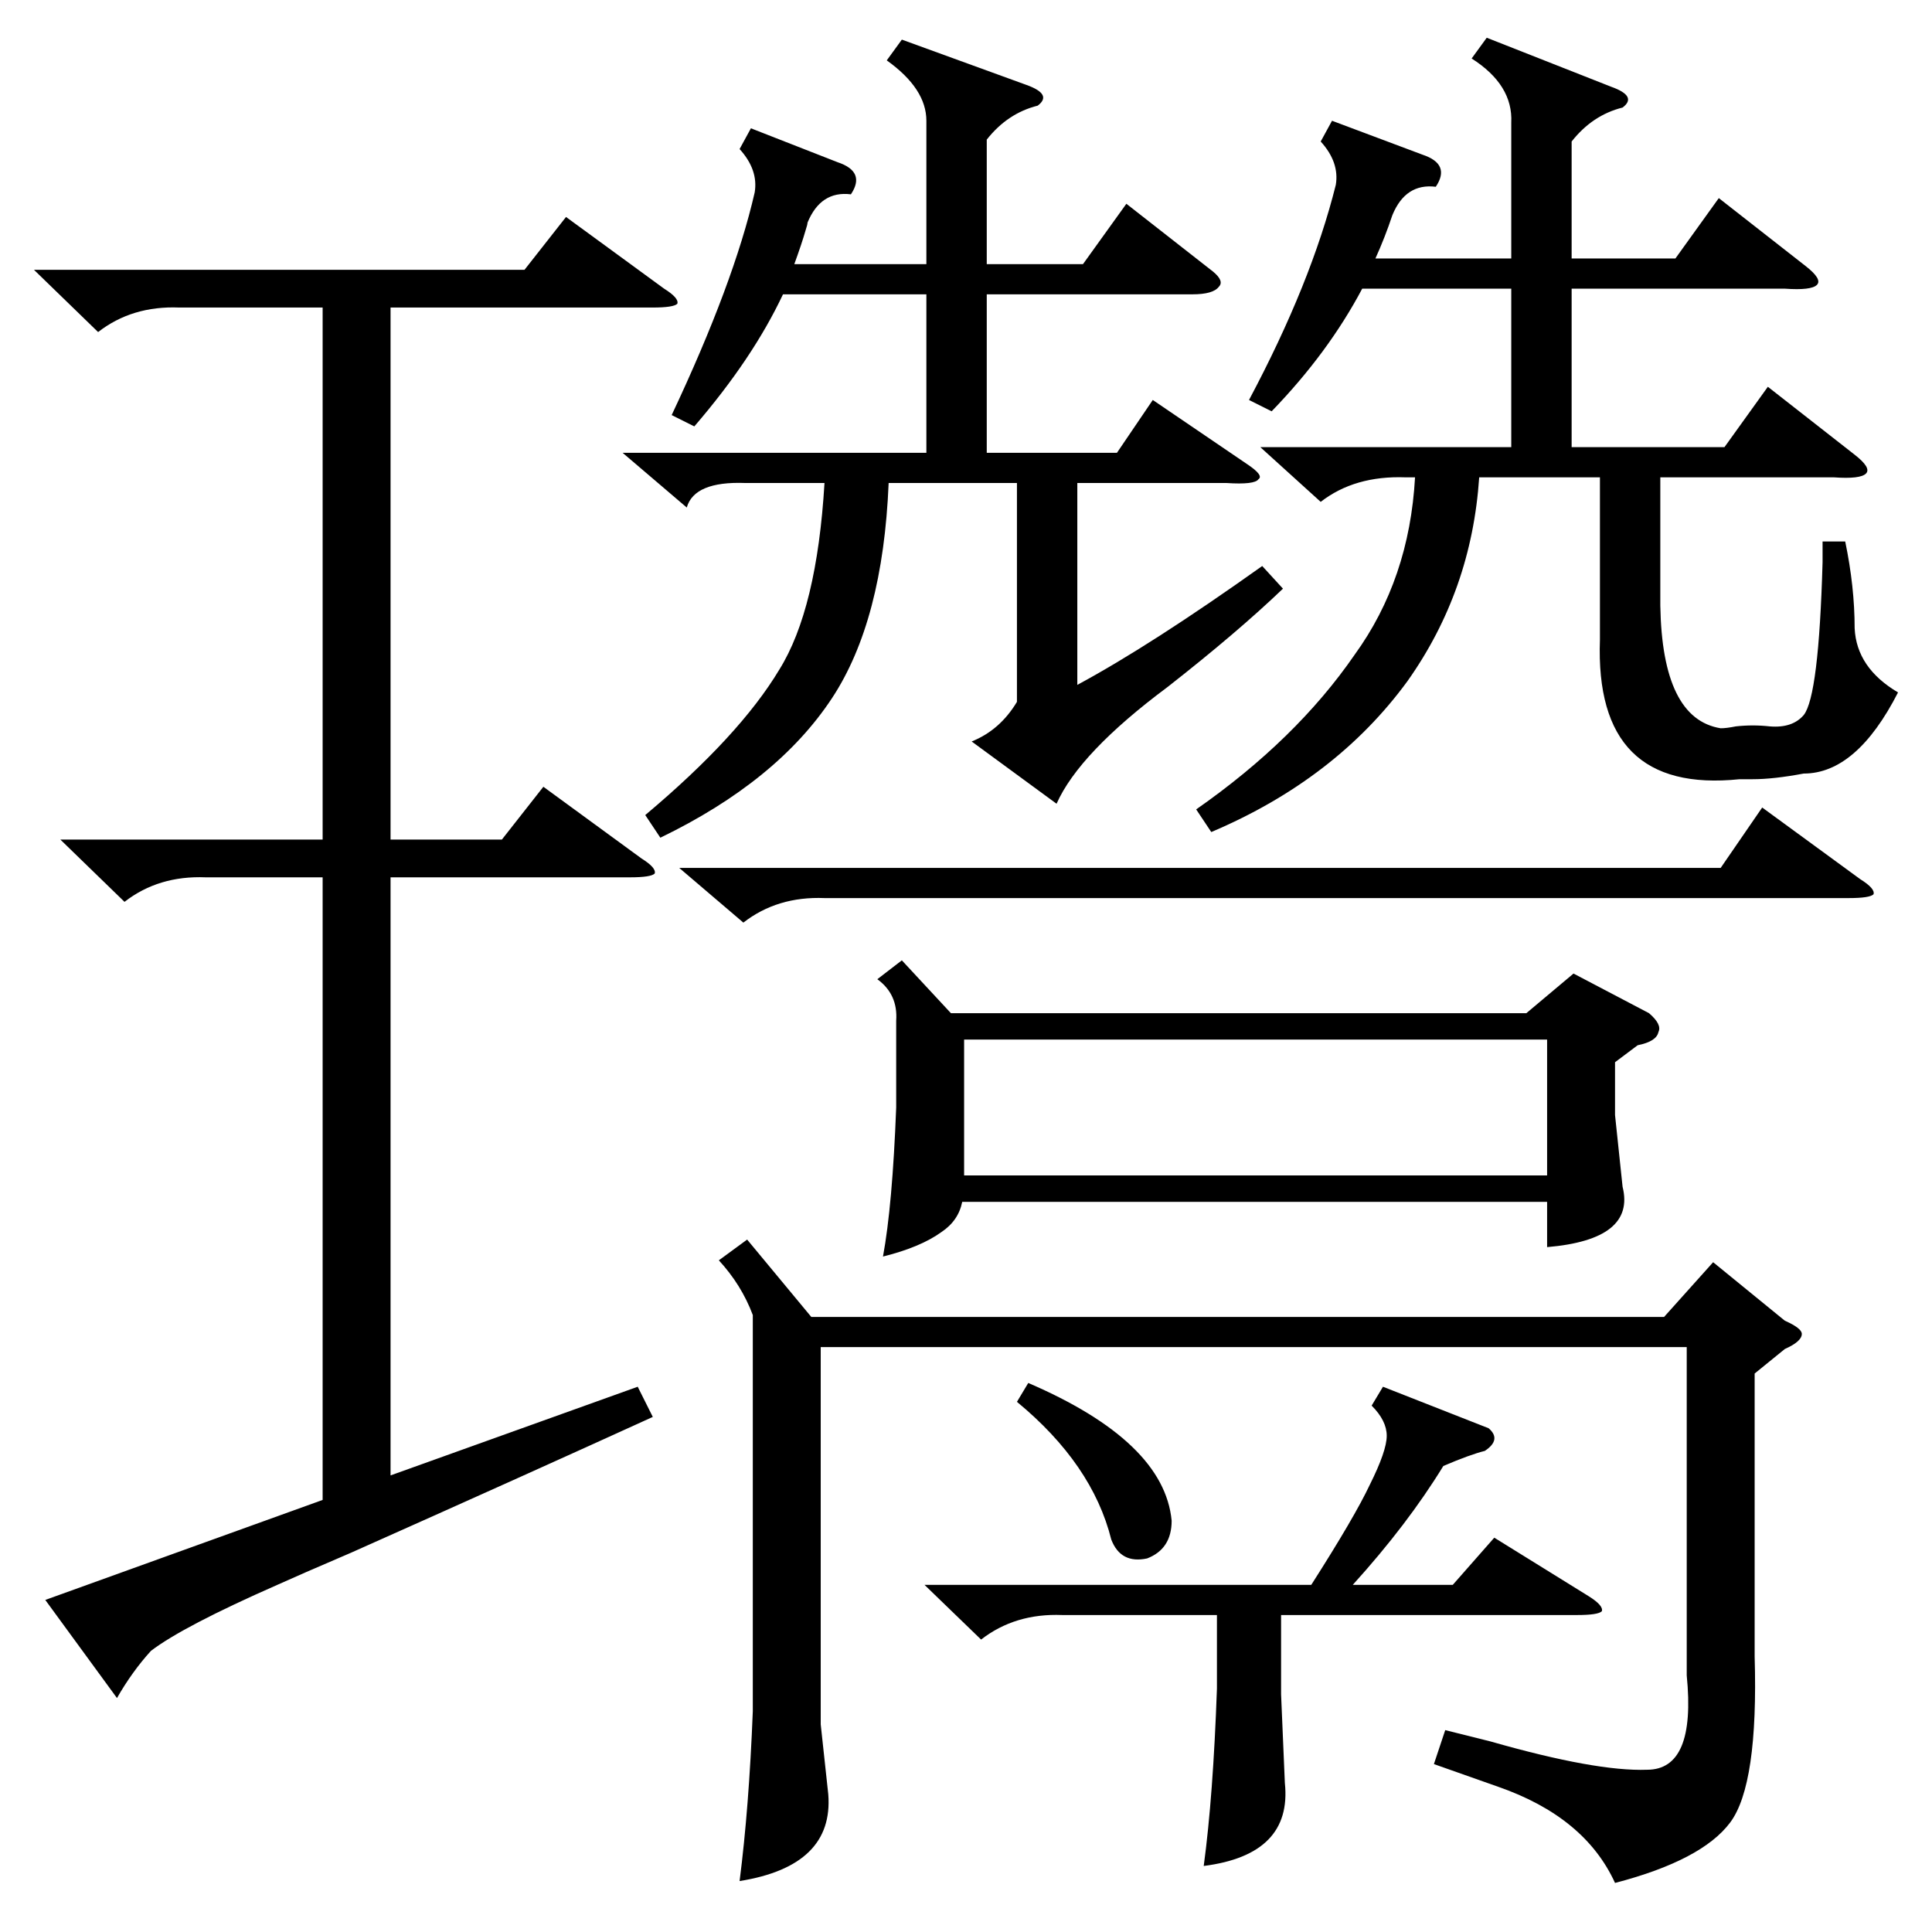 <?xml version="1.0" standalone="no"?>
<!DOCTYPE svg PUBLIC "-//W3C//DTD SVG 1.1//EN" "http://www.w3.org/Graphics/SVG/1.1/DTD/svg11.dtd" >
<svg xmlns="http://www.w3.org/2000/svg" xmlns:xlink="http://www.w3.org/1999/xlink" version="1.1" viewBox="0 -205 1024 1024">
  <g transform="matrix(1 0 0 -1 0 819)">
   <path fill="currentColor"
d="M18 881h260l22 28l52 -38q8 -5 7 -8q-2 -2 -13 -2h-139v-282h59l22 28l52 -38q8 -5 7 -8q-2 -2 -13 -2h-127v-317l131 47l8 -16q-68 -31 -160 -72q-28 -12 -39 -17q-50 -22 -67 -35q-10 -11 -18 -25l-38 52l147 53v330h-62q-25 1 -43 -13l-34 33h139v282h-76
q-25 1 -43 -13zM478 515l26 -28h305l25 21l40 -21q7 -6 5 -10q-1 -5 -11 -7l-12 -9v-28l4 -38q7 -28 -40 -32v24h-310q-2 -10 -11 -16q-11 -8 -31 -13q5 27 7 79v46q1 14 -10 22zM706 960l48 -18q15 -5 7 -17q-16 2 -23 -15q-4 -12 -9 -23h72v72q1 20 -21 34l8 11l66 -26
q14 -5 6 -11q-16 -4 -27 -18v-62h55l23 32l46 -36q9 -7 6 -10t-17 -2h-113v-84h81l23 32l46 -36q9 -7 6 -10t-17 -2h-92v-68q1 -60 32 -65q3 0 8 1q9 1 18 0q12 -1 18 6q8 10 10 81v11h12q5 -24 5 -46q1 -21 23 -34q-22 -43 -50 -43q-16 -3 -27 -3h-7q-77 -8 -74 74v86h-64
q-4 -60 -38 -108q-38 -52 -104 -80l-8 12q53 37 84 82q29 40 32 94h-5q-27 1 -45 -13l-32 29h133v84h-79q-18 -34 -48 -65l-12 6q33 62 46 114q2 12 -8 23zM330 784h161v84h-76q-16 -34 -47 -70l-12 6q33 70 44 118q2 12 -8 23l6 11l46 -18q15 -5 7 -17q-16 2 -23 -15
q0 -1 -1 -4q-2 -7 -6 -18h70v76q0 17 -21 32l8 11l66 -24q14 -5 6 -11q-16 -4 -27 -18v-66h51l23 32l46 -36q6 -5 3 -8q-3 -4 -14 -4h-109v-84h69l19 28l50 -34q9 -6 6 -8q-2 -3 -17 -2h-79v-107q39 21 98 63l11 -12q-24 -23 -61 -52q-47 -35 -59 -62l-45 33q15 6 24 21v116
h-68q-3 -73 -30 -114q-29 -44 -91 -74l-8 12q50 42 71 77q20 32 24 99h-42q-27 1 -31 -13zM930 296v-150q2 -68 -13 -88t-61 -32q-16 35 -62 51q-20 7 -34 12l6 18l24 -6q56 -16 83 -15q26 0 21 50v174h-459v-200l4 -37q3 -38 -47 -46q5 39 7 90v210q-6 16 -18 29l15 11
l34 -41h452l26 29l38 -31q9 -4 9 -7q0 -4 -9 -8zM511 401h309v72h-309v-72zM733 289l56 -22q7 -6 -2 -12q-8 -2 -22 -8q-19 -31 -48 -63h53l22 25l50 -31q8 -5 7 -8q-2 -2 -13 -2h-157v-42l2 -47q4 -38 -43 -44q5 37 7 94v39h-82q-25 1 -43 -13l-30 29h205q23 36 31 53
q9 18 9 26t-8 16zM360 564h552l22 32l52 -38q8 -5 7 -8q-2 -2 -13 -2h-543q-25 1 -43 -13zM545 291q72 -31 76 -73q0 -15 -13 -20q-14 -3 -19 10q-10 40 -50 73z" />
  </g>

</svg>
